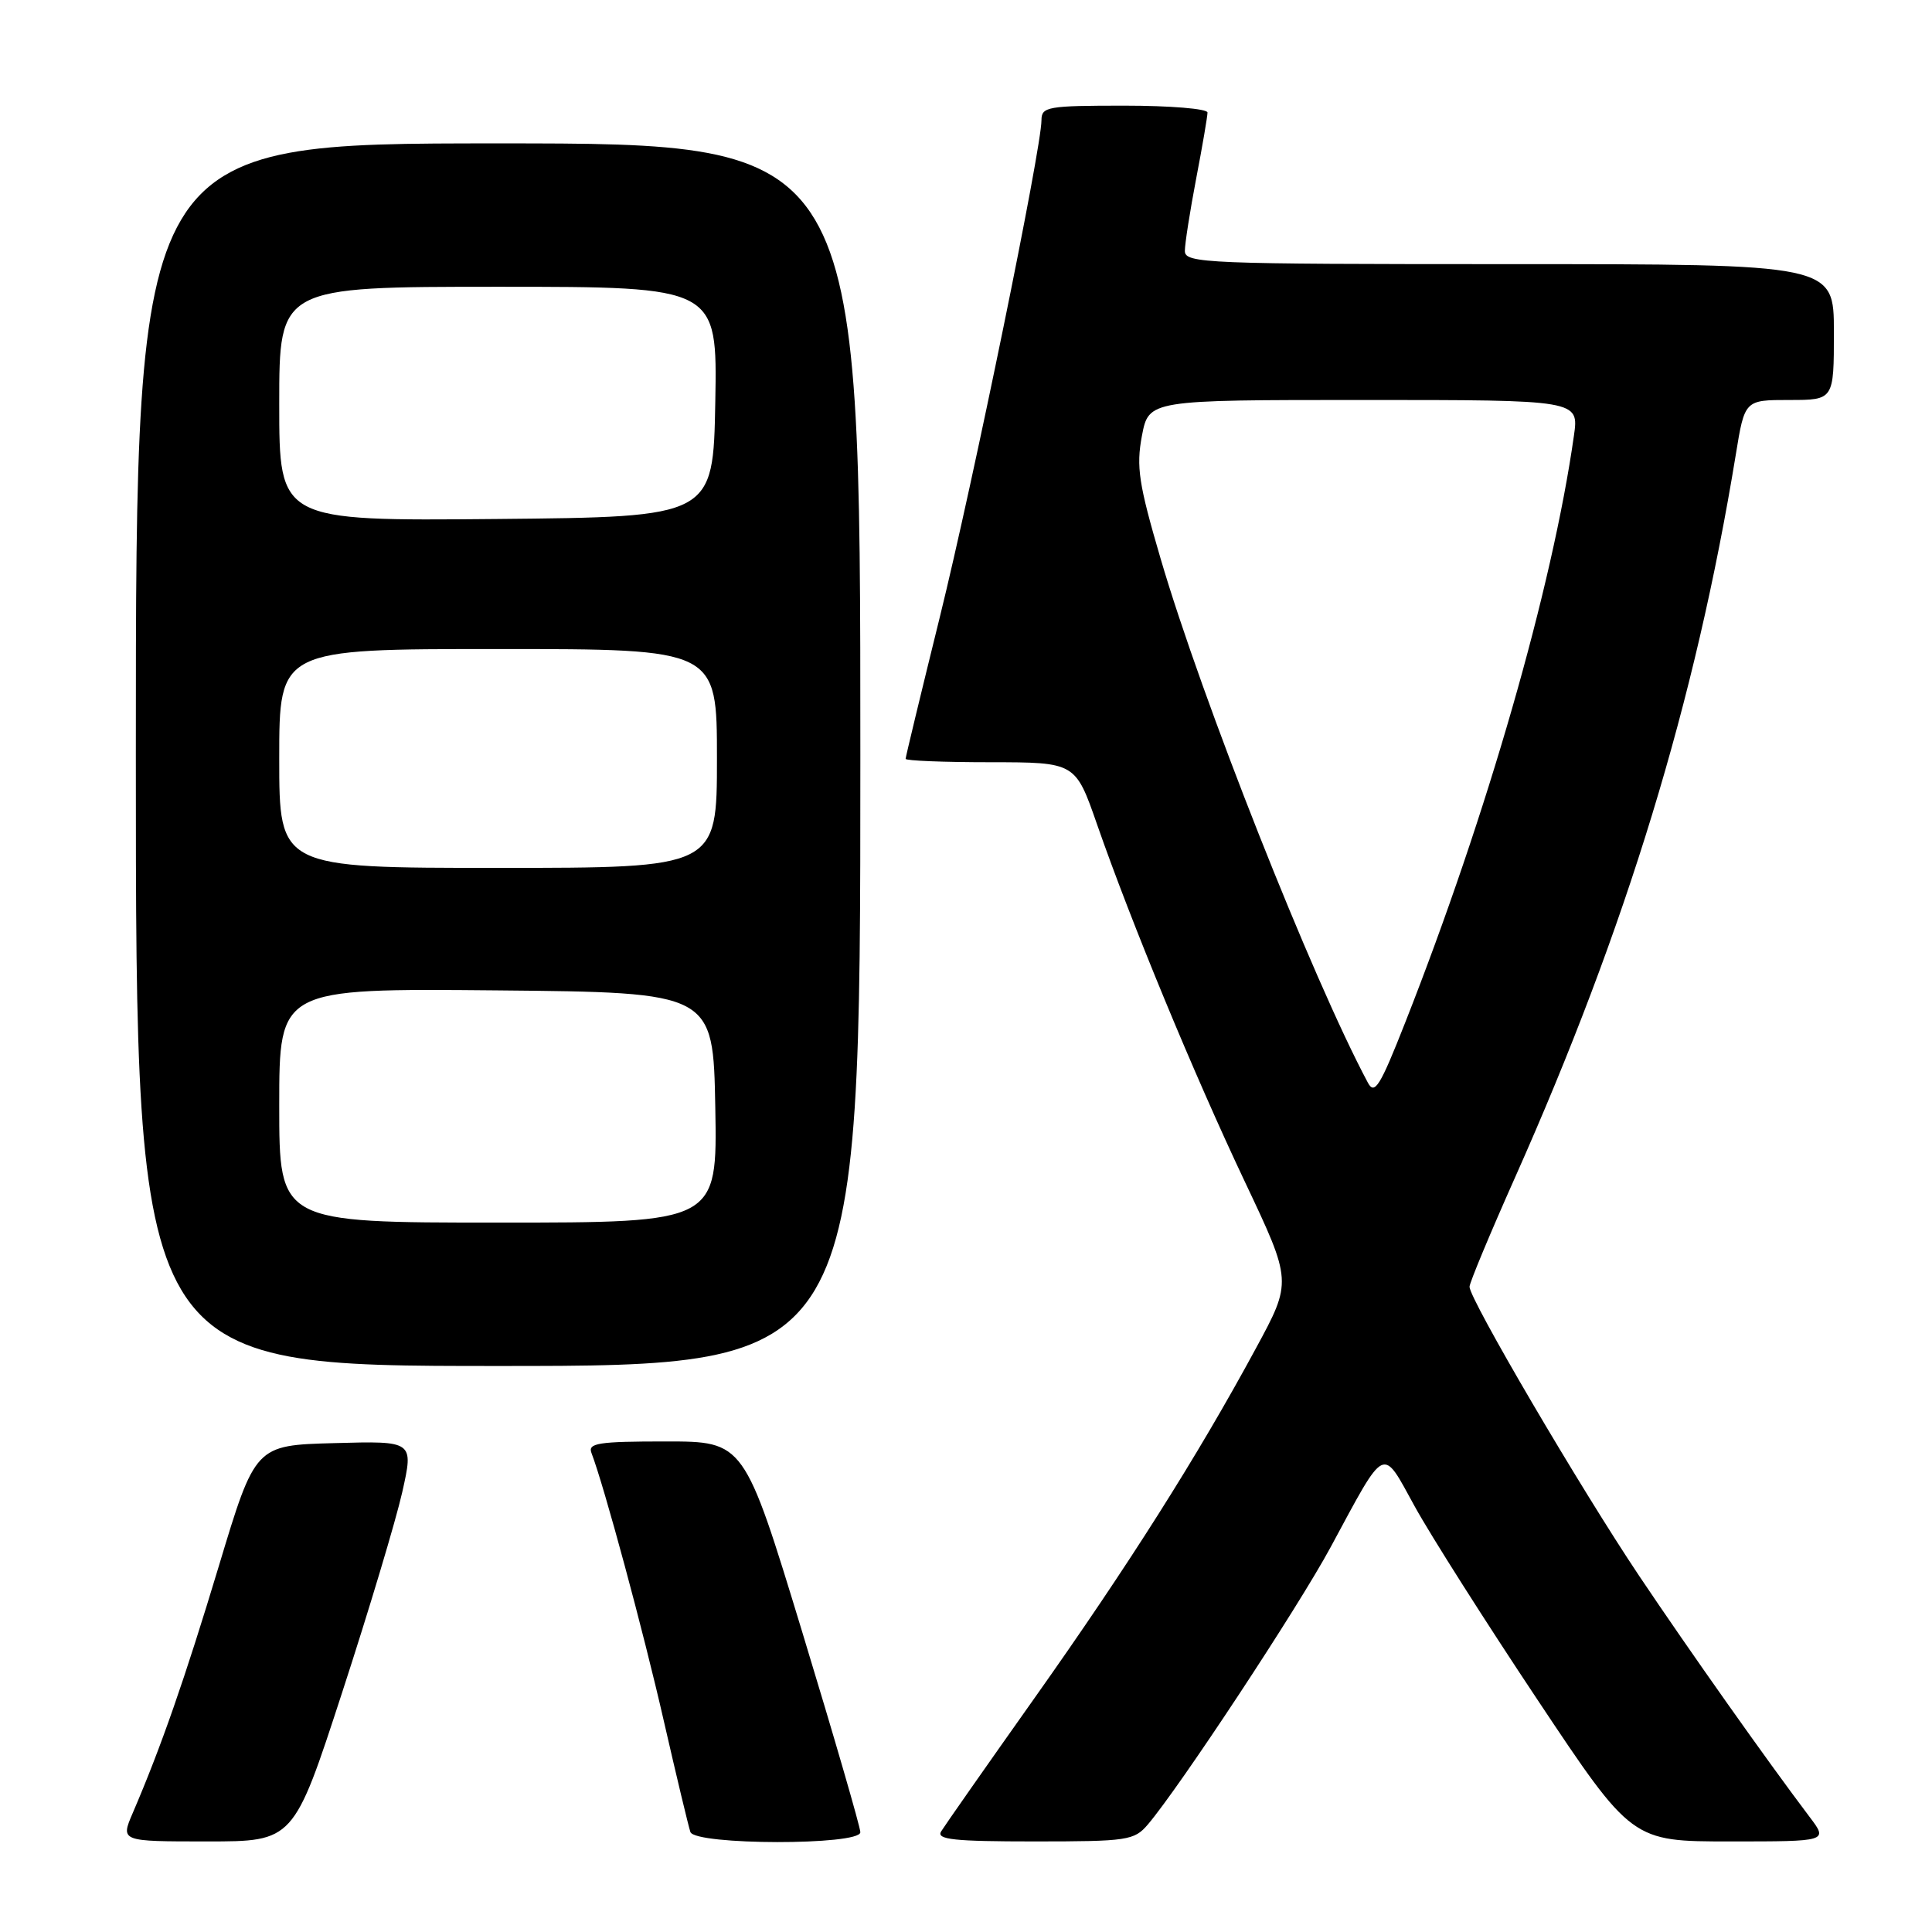 <?xml version="1.0" encoding="UTF-8" standalone="no"?>
<!DOCTYPE svg PUBLIC "-//W3C//DTD SVG 1.1//EN" "http://www.w3.org/Graphics/SVG/1.1/DTD/svg11.dtd" >
<svg xmlns="http://www.w3.org/2000/svg" xmlns:xlink="http://www.w3.org/1999/xlink" version="1.1" viewBox="0 0 256 256">
 <g >
 <path fill="currentColor"
d=" M 45.34 224.25 C 48.88 213.39 52.46 201.45 53.30 197.72 C 54.82 190.93 54.82 190.93 44.32 191.22 C 33.82 191.50 33.82 191.50 29.00 207.50 C 24.46 222.55 21.34 231.50 17.58 240.25 C 15.97 244.00 15.97 244.00 27.44 244.00 C 38.91 244.00 38.91 244.00 45.34 224.25 Z  M 114.00 242.78 C 114.00 242.11 110.54 230.18 106.31 216.28 C 98.61 191.00 98.61 191.00 88.20 191.00 C 79.29 191.00 77.87 191.22 78.37 192.52 C 80.06 196.93 85.25 216.15 87.95 228.00 C 89.65 235.43 91.24 242.06 91.48 242.75 C 92.12 244.51 114.00 244.54 114.00 242.78 Z  M 152.10 241.75 C 156.31 236.80 172.01 212.99 176.32 205.00 C 183.72 191.29 183.06 191.61 187.46 199.61 C 189.54 203.40 196.87 214.94 203.74 225.25 C 216.23 244.00 216.23 244.00 229.24 244.00 C 242.24 244.00 242.24 244.00 239.78 240.75 C 234.07 233.19 223.88 218.77 217.21 208.83 C 209.39 197.16 194.69 172.10 194.72 170.50 C 194.73 169.95 197.45 163.43 200.76 156.00 C 215.50 122.91 224.65 92.95 230.00 60.25 C 231.18 53.00 231.18 53.00 237.09 53.00 C 243.00 53.00 243.00 53.00 243.00 44.00 C 243.00 35.00 243.00 35.00 200.00 35.00 C 159.71 35.00 157.00 34.89 157.00 33.25 C 157.00 32.29 157.68 27.97 158.50 23.66 C 159.33 19.35 160.00 15.41 160.00 14.91 C 160.00 14.41 155.05 14.00 149.00 14.00 C 138.80 14.00 138.00 14.14 138.00 15.93 C 138.00 19.67 128.96 63.83 124.51 81.85 C 122.03 91.89 120.00 100.30 120.00 100.55 C 120.00 100.80 125.06 101.00 131.25 101.00 C 142.50 101.01 142.50 101.01 145.37 109.25 C 149.92 122.31 158.21 142.36 164.98 156.65 C 171.21 169.81 171.21 169.81 166.42 178.65 C 158.67 192.98 149.53 207.41 137.13 224.93 C 130.73 233.97 125.14 241.96 124.70 242.68 C 124.05 243.75 126.44 244.00 137.04 244.00 C 149.43 244.00 150.29 243.87 152.10 241.75 Z  M 114.00 100.00 C 114.00 19.00 114.00 19.00 66.00 19.00 C 18.00 19.00 18.00 19.00 18.00 100.00 C 18.00 181.00 18.00 181.00 66.00 181.00 C 114.00 181.00 114.00 181.00 114.00 100.00 Z  M 181.25 143.46 C 173.91 129.73 159.23 92.61 153.78 74.00 C 150.88 64.11 150.54 61.84 151.31 57.75 C 152.22 53.00 152.22 53.00 180.72 53.00 C 209.23 53.00 209.23 53.00 208.55 57.75 C 205.69 77.88 197.05 107.93 186.21 135.46 C 182.86 143.97 182.14 145.13 181.25 143.46 Z  M 37.00 146.48 C 37.00 130.97 37.00 130.97 65.75 131.23 C 94.50 131.50 94.50 131.50 94.78 146.75 C 95.05 162.00 95.05 162.00 66.03 162.00 C 37.00 162.00 37.00 162.00 37.00 146.48 Z  M 37.00 100.50 C 37.00 86.00 37.00 86.00 66.00 86.00 C 95.00 86.00 95.00 86.00 95.00 100.50 C 95.00 115.00 95.00 115.00 66.00 115.00 C 37.00 115.00 37.00 115.00 37.00 100.50 Z  M 37.00 53.52 C 37.00 38.00 37.00 38.00 66.03 38.00 C 95.05 38.00 95.05 38.00 94.78 53.25 C 94.50 68.50 94.50 68.50 65.75 68.77 C 37.00 69.03 37.00 69.03 37.00 53.52 Z "/>
</g>
</svg>